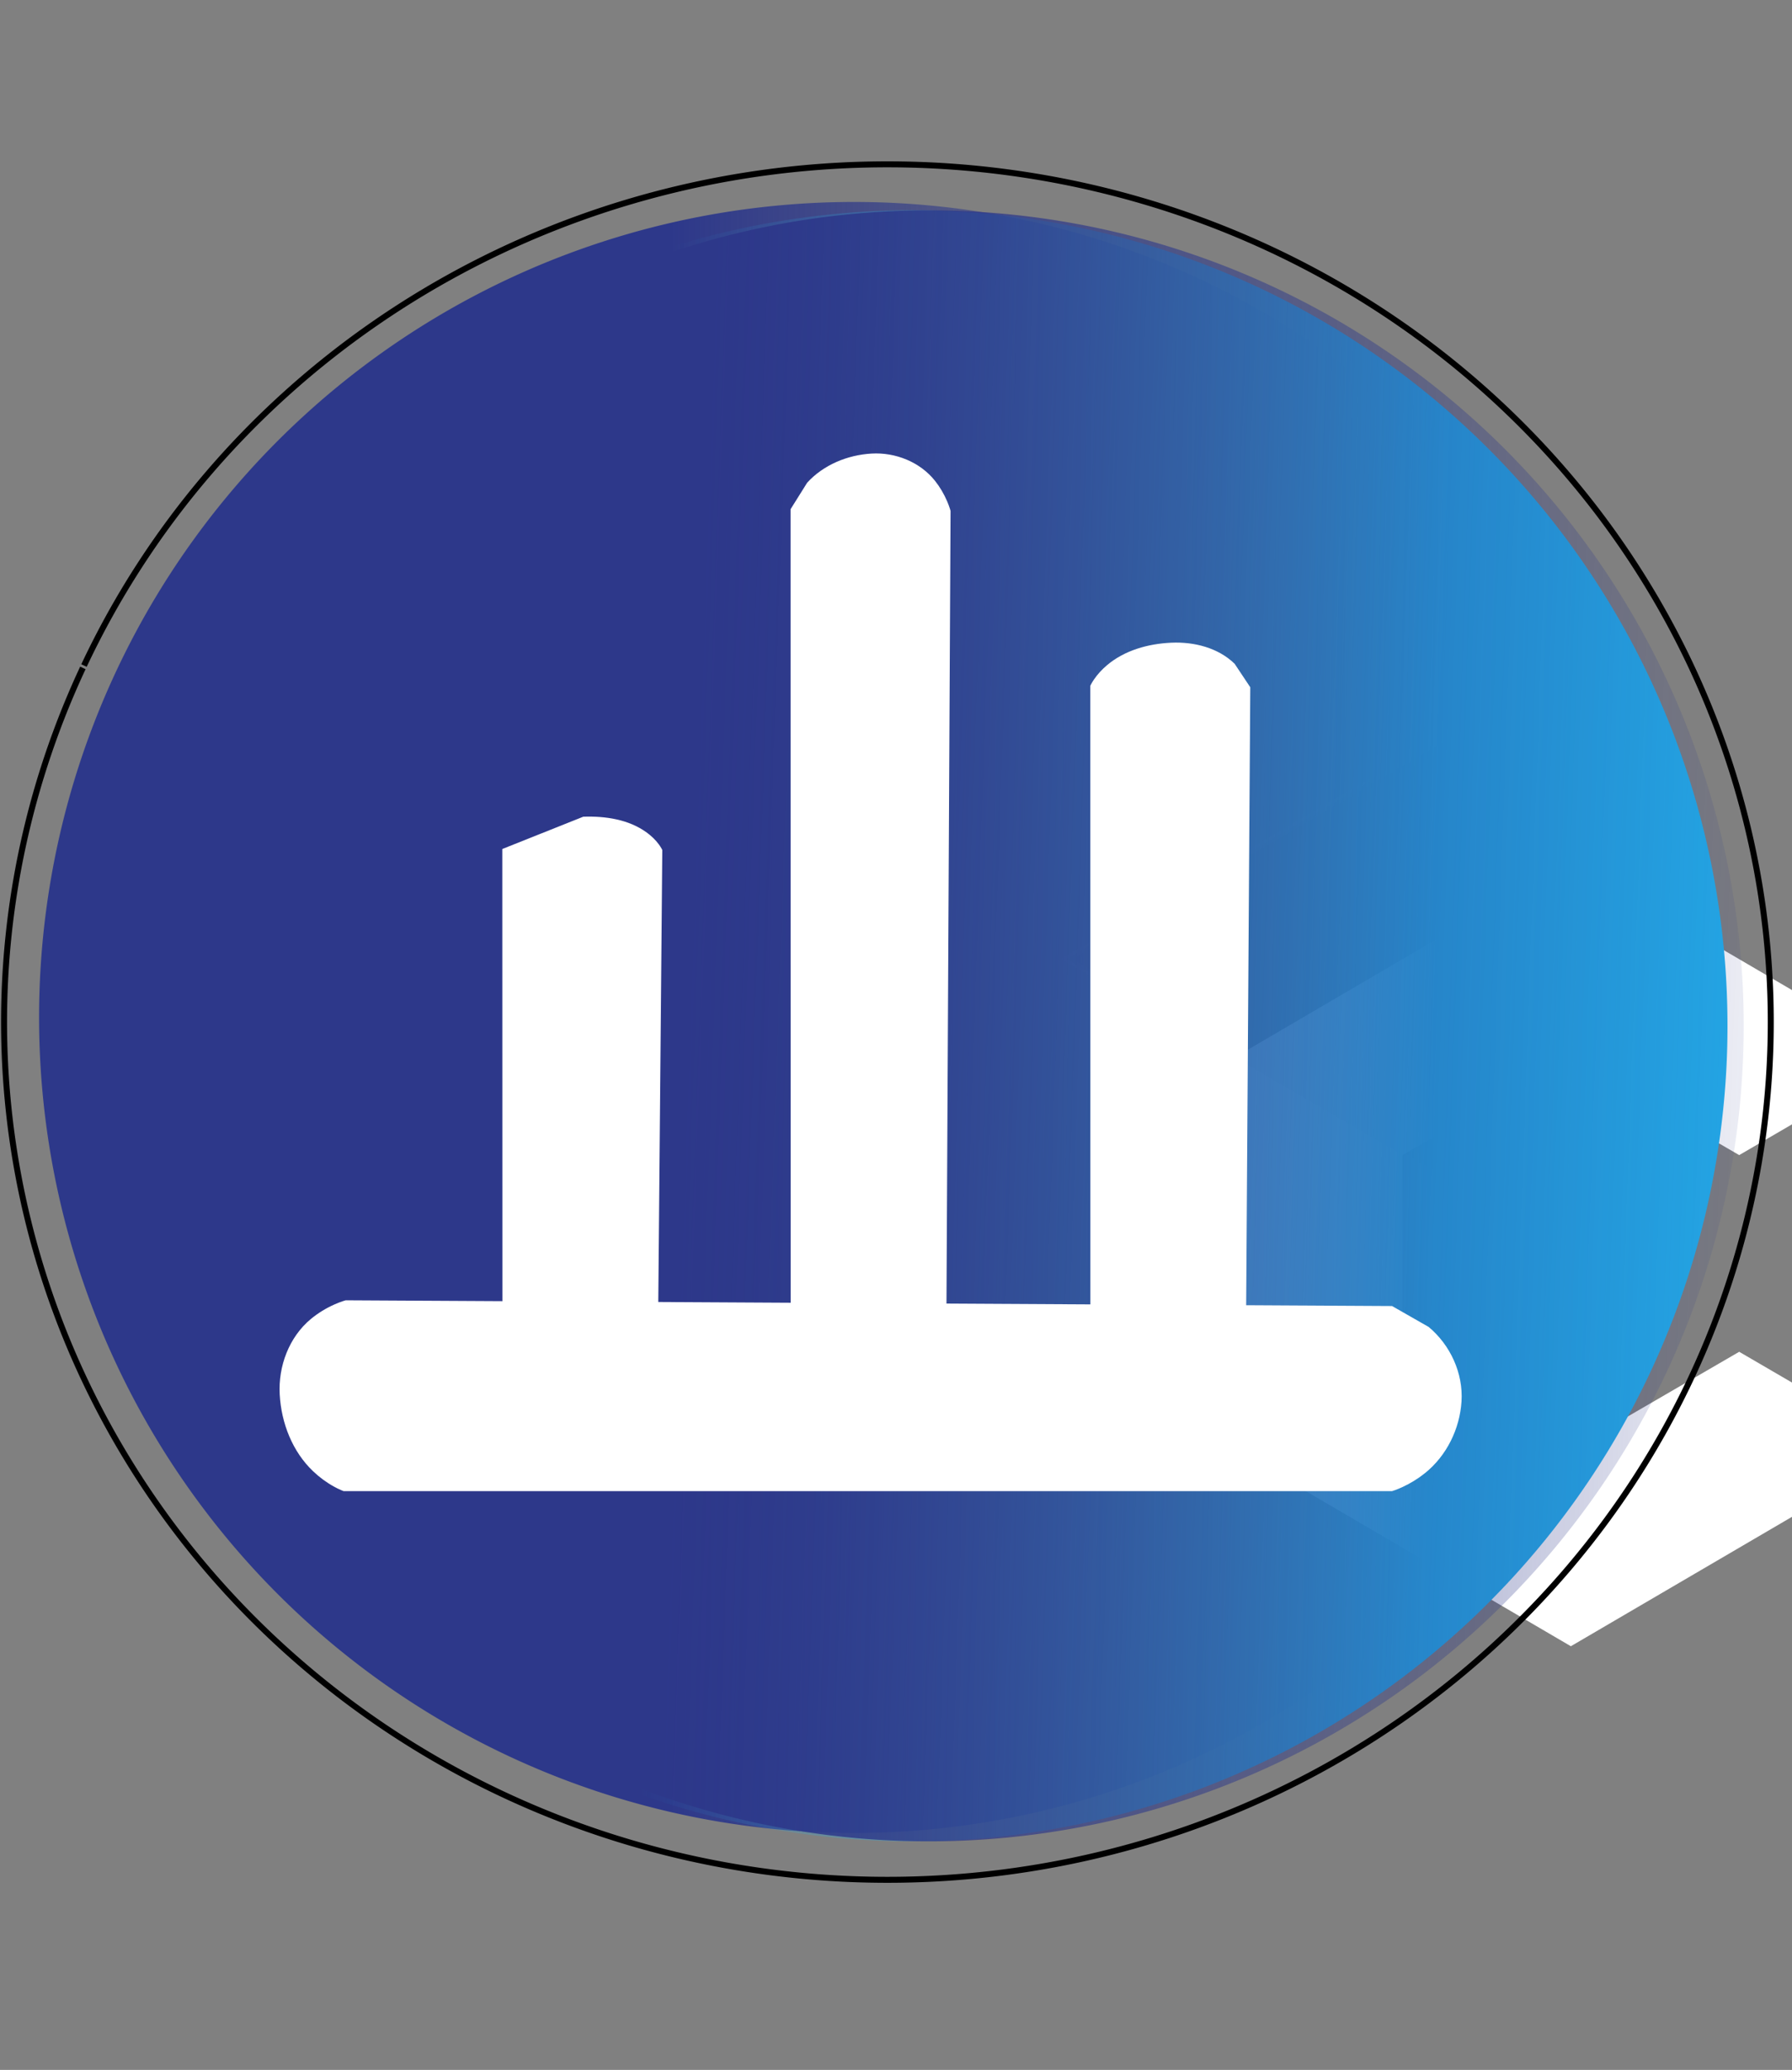<?xml version="1.0" encoding="UTF-8" standalone="no"?>
<svg
   xmlns:dc="http://purl.org/dc/elements/1.1/"
   xmlns:cc="http://creativecommons.org/ns#"
   xmlns:rdf="http://www.w3.org/1999/02/22-rdf-syntax-ns#"
   xmlns:svg="http://www.w3.org/2000/svg"
   xmlns="http://www.w3.org/2000/svg"
   xmlns:xlink="http://www.w3.org/1999/xlink"
   xmlns:sodipodi="http://sodipodi.sourceforge.net/DTD/sodipodi-0.dtd"
   xmlns:inkscape="http://www.inkscape.org/namespaces/inkscape"
   inkscape:version="1.0 (4035a4fb49, 2020-05-01)"
   sodipodi:docname="sygnet.svg"
   xml:space="preserve"
   enable-background="new 0 0 173.2 200"
   viewBox="0 0 173.2 200"
   height="200px"
   width="173.2px"
   y="0px"
   x="0px"
   id="Warstwa_1"
   version="1.1"><rect x="0" y="0" width="173.2" height="200" fill="#808080" stroke="none"/><defs
   id="defs21"><linearGradient
     gradientTransform="matrix(0.563,0,0,0.569,-30.781,-379.058)"
     gradientUnits="userSpaceOnUse"
     y2="840.934"
     x2="285.714"
     y1="840.934"
     x1="170"
     id="linearGradient4175"
     xlink:href="#linearGradient4169"
     inkscape:collect="always" /><linearGradient
     id="linearGradient4169"
     inkscape:collect="always"><stop
       id="stop4171"
       offset="0"
       style="stop-color:#2d388a;stop-opacity:1;" /><stop
       id="stop4173"
       offset="1"
       style="stop-color:#2d388a;stop-opacity:0;" /></linearGradient><linearGradient
     gradientTransform="matrix(0.563,0,0,0.569,101.026,381.701)"
     gradientUnits="userSpaceOnUse"
     y2="-842.332"
     x2="-290.341"
     y1="-846.619"
     x1="-424.577"
     id="linearGradient4195"
     xlink:href="#linearGradient4189"
     inkscape:collect="always" /><linearGradient
     id="linearGradient4189"
     inkscape:collect="always"><stop
       id="stop4191"
       offset="0"
       style="stop-color:#22b1ee;stop-opacity:1;" /><stop
       id="stop4193"
       offset="1"
       style="stop-color:#22b1ee;stop-opacity:0;" /></linearGradient><linearGradient
     gradientTransform="matrix(0.563,0,0,0.569,-23.548,-378.246)"
     y2="846.648"
     x2="360"
     y1="839.505"
     x1="160"
     gradientUnits="userSpaceOnUse"
     id="linearGradient4201"
     xlink:href="#linearGradient4169"
     inkscape:collect="always" /><inkscape:path-effect
     hide_knot="false"
     lpeversion="0"
     fuse_tolerance="0"
     vertical_pattern="false"
     prop_units="false"
     tang_offset="0"
     normal_offset="0"
     spacing="0"
     scale_y_rel="false"
     prop_scale="1"
     copytype="single_stretched"
     pattern="m -158.647,-86.852 h 0.563"
     is_visible="true"
     id="path-effect4205"
     effect="skeletal" /><inkscape:path-effect
     hide_knot="false"
     lpeversion="0"
     effect="skeletal"
     id="path-effect4221"
     is_visible="true"
     pattern="m -158.647,-86.852 h 0.563"
     copytype="single_stretched"
     prop_scale="1"
     scale_y_rel="false"
     spacing="0"
     normal_offset="0"
     tang_offset="0"
     prop_units="false"
     vertical_pattern="false"
     fuse_tolerance="0" /><inkscape:path-effect
     hide_knot="false"
     lpeversion="0"
     effect="skeletal"
     id="path-effect4221-2"
     is_visible="true"
     pattern="m -212.975,-97.766 h 0.563"
     copytype="single_stretched"
     prop_scale="1"
     scale_y_rel="false"
     spacing="0"
     normal_offset="0"
     tang_offset="0"
     prop_units="false"
     vertical_pattern="false"
     fuse_tolerance="0" /><inkscape:path-effect
     hide_knot="false"
     lpeversion="0"
     effect="skeletal"
     id="path-effect4221-6"
     is_visible="true"
     pattern="m -102.161,-56.64 h 0.563"
     copytype="single_stretched"
     prop_scale="1"
     scale_y_rel="false"
     spacing="0"
     normal_offset="0"
     tang_offset="0"
     prop_units="false"
     vertical_pattern="false"
     fuse_tolerance="0" /></defs><sodipodi:namedview
   inkscape:current-layer="Warstwa_1"
   inkscape:window-maximized="1"
   inkscape:window-y="-11"
   inkscape:window-x="-11"
   inkscape:cy="96.478489"
   inkscape:cx="7.1496229"
   inkscape:zoom="2.8284271"
   showgrid="false"
   id="namedview19"
   inkscape:window-height="986"
   inkscape:window-width="1920"
   inkscape:pageshadow="2"
   inkscape:pageopacity="0"
   guidetolerance="10"
   gridtolerance="10"
   objecttolerance="10"
   borderopacity="1"
   bordercolor="#666666"
   pagecolor="#ffffff" />

<polygon
   transform="matrix(0.563,0,0,0.569,103.07,64.213)"
   id="polygon4"
   points="144.3,66.7 86.6,33.3 28.9,66.7 28.9,133.3 86.6,166.7 144.3,133.3 115.5,116.7 86.6,133.3 57.7,116.7 57.7,83.3 86.6,66.7 115.5,83.3 "
   fill="#ffffff" />
<polygon
   transform="matrix(0.563,0,0,0.569,103.07,64.213)"
   id="polygon6"
   points="86.6,0 0,50 86.6,100 "
   enable-background="new    "
   stroke-miterlimit="10"
   stroke="#ffffff"
   opacity="0.04" />


<polygon
   transform="matrix(0.563,0,0,0.569,103.07,64.213)"
   id="polygon12"
   points="0,150 86.6,100 0,50 "
   fill-opacity="0" />


<path
   sodipodi:arc-type="arc"
   inkscape:export-ydpi="96"
   inkscape:export-xdpi="96"
   d="M 10.905,65.555 A 78.761,78.796 0 0 1 115.224,26.62 78.761,78.796 0 0 1 154.223,130.955 78.761,78.796 0 0 1 49.963,170.051 78.761,78.796 0 0 1 10.805,65.775"
   sodipodi:open="true"
   sodipodi:end="3.5672261"
   sodipodi:start="3.5702979"
   sodipodi:ry="78.795921"
   sodipodi:rx="78.761406"
   sodipodi:cy="98.309998"
   sodipodi:cx="82.538803"
   sodipodi:type="arc"
   id="path4150"
   style="opacity:1;fill:url(#linearGradient4175);fill-opacity:1;fill-rule:evenodd;stroke:none;stroke-width:0.874;stroke-miterlimit:4;stroke-dasharray:none;stroke-opacity:1" /><path
   sodipodi:arc-type="arc"
   inkscape:export-ydpi="96"
   inkscape:export-xdpi="96"
   transform="matrix(-1,0.01,-0.01,-1,0,0)"
   style="opacity:1;fill:url(#linearGradient4195);fill-opacity:1;fill-rule:evenodd;stroke:none;stroke-width:0.874;stroke-miterlimit:4;stroke-dasharray:none;stroke-opacity:1"
   id="path4177"
   sodipodi:type="arc"
   sodipodi:cx="-87.199814"
   sodipodi:cy="-99.99041"
   sodipodi:rx="78.76149"
   sodipodi:ry="78.795845"
   sodipodi:start="3.5702979"
   sodipodi:end="3.5672261"
   sodipodi:open="true"
   d="m -158.834,-132.745 a 78.761,78.796 0 0 1 104.32,-38.935 78.761,78.796 0 0 1 38.999,104.335 78.761,78.796 0 0 1 -104.26,39.096 78.761,78.796 0 0 1 -39.159,-104.275" /><path
   sodipodi:arc-type="arc"
   inkscape:export-ydpi="96"
   inkscape:export-xdpi="96"
   style="opacity:1;fill:url(#linearGradient4201);fill-opacity:1;fill-rule:evenodd;stroke:none;stroke-width:0.874;stroke-miterlimit:4;stroke-dasharray:none;stroke-opacity:1"
   id="path4197"
   sodipodi:type="arc"
   sodipodi:cx="89.772003"
   sodipodi:cy="99.122345"
   sodipodi:rx="78.761406"
   sodipodi:ry="78.795921"
   sodipodi:start="3.5702979"
   sodipodi:end="3.5672261"
   sodipodi:open="true"
   d="M 18.138,66.367 A 78.761,78.796 0 0 1 122.458,27.432 78.761,78.796 0 0 1 161.456,131.767 78.761,78.796 0 0 1 57.197,170.863 78.761,78.796 0 0 1 18.038,66.588" /><path
   inkscape:export-ydpi="96"
   inkscape:export-xdpi="96"
   sodipodi:nodetypes="ccsccsc"
   inkscape:connector-curvature="0"
   inkscape:original-d="M 33.217221,144.08033 H 134.53524 c 0,0 6.27796,-1.76207 6.72244,-8.66289 0.44703,-6.94068 -6.71208,-9.22269 -6.71208,-9.22269 l -101.132663,-0.5546 c 0,0 -6.790104,1.73228 -6.377963,9.1034 0.412153,7.37113 6.182247,9.33678 6.182247,9.33678 z"
   inkscape:path-effect="#path-effect4205"
   id="path4203"
   d="M 33.217,144.08 H 134.535 c 0.007,-0.002 0.014,-0.004 0.021,-0.006 0.018,-0.006 0.037,-0.011 0.055,-0.017 0.068,-0.022 0.136,-0.045 0.204,-0.069 0,0 0,0 1e-5,0 0.245,-0.088 0.485,-0.188 0.722,-0.297 l 0,0 c 0.787,-0.362 1.53,-0.821 2.205,-1.364 l 0,0 1e-5,-1e-5 0,0 c 2.075,-1.67 3.344,-4.251 3.515,-6.909 l 0,-1e-5 c 0.176,-2.726 -1.077,-5.458 -3.177,-7.205 l -1e-5,0 -3.535,-2.018 -101.133,-0.555 c -0.007,0.002 -0.015,0.004 -0.022,0.006 -0.02,0.005 -0.039,0.011 -0.059,0.017 -0.073,0.021 -0.146,0.045 -0.219,0.069 -4e-6,0 -8e-6,0 -1.2e-5,0 -4e-6,0 -8e-6,0 -1.2e-5,1e-5 -0.261,0.087 -0.516,0.189 -0.768,0.3 -0.821,0.363 -1.595,0.834 -2.287,1.405 -4e-6,1e-5 -7e-6,1e-5 -10e-6,1e-5 -2.114,1.746 -3.176,4.569 -3.023,7.306 0,0 0,1e-5 1e-6,1e-5 0.154,2.761 1.227,5.517 3.233,7.421 3e-6,0 6e-6,1e-5 9e-6,1e-5 0.609,0.578 1.291,1.082 2.027,1.486 3e-6,1e-5 7e-6,1e-5 1.1e-5,1e-5 0.216,0.119 0.437,0.229 0.664,0.327 h 0 c 0.062,0.027 0.125,0.053 0.188,0.077 0.017,0.006 0.034,0.013 0.051,0.019 0.006,0.002 0.013,0.005 0.019,0.007 8.7e-5,3e-5 1.3e-4,4e-5 1.3e-4,4e-5 z"
   style="fill:#ffffff;fill-opacity:1;fill-rule:evenodd;stroke:none;stroke-width:0.566px;stroke-linecap:butt;stroke-linejoin:miter;stroke-opacity:1" /><path
   inkscape:export-ydpi="96"
   inkscape:export-xdpi="96"
   style="fill:#ffffff;fill-opacity:1;fill-rule:evenodd;stroke:none;stroke-width:0.566px;stroke-linecap:butt;stroke-linejoin:miter;stroke-opacity:1"
   d="m 76.408,49.205 0.012,88.141 c 0.002,0.006 0.004,0.013 0.005,0.019 0.005,0.016 0.009,0.032 0.014,0.048 0.018,0.06 0.038,0.119 0.058,0.178 10e-7,0 2e-6,1e-5 4e-6,1e-5 0.074,0.213 0.158,0.422 0.25,0.628 0,10e-6 10e-7,10e-6 2e-6,10e-6 0.303,0.682 0.687,1.329 1.145,1.918 l 0,0 3e-6,1e-5 0,0 c 1.382,1.78 3.546,2.906 5.794,3.056 l 5e-6,0 c 2.304,0.154 4.596,-0.962 6.041,-2.763 l 1.693,-3.077 0.453,-87.98 c -0.002,-0.007 -0.003,-0.013 -0.005,-0.02 -0.005,-0.017 -0.009,-0.035 -0.014,-0.052 -0.018,-0.064 -0.038,-0.128 -0.058,-0.191 -1e-6,-3e-6 -2e-6,-7e-6 -3e-6,-1e-5 l 0,0 c -0.073,-0.227 -0.158,-0.449 -0.252,-0.668 -1e-6,-3e-6 -3e-6,-7e-6 -4e-6,-1e-5 -0.304,-0.711 -0.698,-1.385 -1.179,-1.989 -2e-6,-3e-6 -4e-6,-6e-6 -7e-6,-9e-6 -1.443,-1.811 -3.815,-2.762 -6.127,-2.627 -4e-6,0 -7e-6,0 -1.1e-5,10e-7 -2.332,0.135 -4.645,1.089 -6.222,2.812 -3e-6,3e-6 -5e-6,6e-6 -8e-6,8e-6 l -1.608,2.567 z"
   id="path4219"
   inkscape:path-effect="#path-effect4221"
   inkscape:original-d="m 76.407924,49.205031 0.01243,88.140869 c 0,0 1.478638,5.4613 7.266466,5.84733 5.82125,0.38832 7.734314,-5.83993 7.734314,-5.83993 l 0.452761,-87.979647 c 0,0 -1.453715,-5.906854 -7.635885,-5.547644 -6.182195,0.359204 -7.830093,5.379022 -7.830093,5.379022 z"
   inkscape:connector-curvature="0"
   sodipodi:nodetypes="ccsccsc" /><path
   inkscape:export-ydpi="96"
   inkscape:export-xdpi="96"
   style="fill:#ffffff;fill-opacity:1;fill-rule:evenodd;stroke:none;stroke-width:0.566px;stroke-linecap:butt;stroke-linejoin:miter;stroke-opacity:1"
   d="m 48.547,82.037 0.012,51.166 7.266,3.394 c 2.119,0.082 4.316,-0.358 6.035,-1.6 l 2e-6,0 1.699,-1.79 0.453,-51.073 c -0.006,-0.015 -0.013,-0.029 -0.02,-0.044 -0.019,-0.038 -0.038,-0.075 -0.059,-0.112 -10e-7,-2e-6 -2e-6,-4e-6 -3e-6,-6e-6 -0.076,-0.135 -0.162,-0.265 -0.254,-0.39 -10e-7,-2e-6 -3e-6,-4e-6 -4e-6,-6e-6 -0.328,-0.445 -0.735,-0.829 -1.182,-1.154 -2e-6,-2e-6 -4e-6,-3e-6 -6e-6,-4e-6 -1.732,-1.259 -3.981,-1.593 -6.121,-1.521 l -7.83,3.122 z"
   id="path4219-5"
   inkscape:path-effect="#path-effect4221-2"
   inkscape:original-d="m 48.547465,82.037454 0.01243,51.166256 c 0,0 1.478627,3.17033 7.266459,3.3944 5.821276,0.22545 7.734329,-3.39009 7.734329,-3.39009 l 0.45276,-51.07267 c 0,0 -1.453711,-3.428958 -7.63588,-3.220433 -6.1822,0.208517 -7.830096,3.122537 -7.830096,3.122537 z"
   inkscape:connector-curvature="0"
   sodipodi:nodetypes="ccsccsc" /><path
   inkscape:export-ydpi="96"
   inkscape:export-xdpi="96"
   style="fill:#ffffff;fill-opacity:1;fill-rule:evenodd;stroke:none;stroke-width:0.566px;stroke-linecap:butt;stroke-linejoin:miter;stroke-opacity:1"
   d="m 105.376,66.275 0.012,68.421 1.475,2.169 1e-5,0 c 1.51,1.509 3.66,2.259 5.791,2.37 l 0,0 c 2.197,0.114 4.457,-0.613 6.038,-2.142 l 1e-5,0 1.696,-2.391 0.453,-68.296 -1.511,-2.269 -1e-5,-7e-6 c -1.587,-1.545 -3.912,-2.137 -6.124,-2.037 h 0 c 0,0 -1e-5,0 -1e-5,0 -2.235,0.101 -4.513,0.734 -6.219,2.18 l 0,0 c -10e-6,2e-6 -10e-6,3e-6 -10e-6,5e-6 -0.472,0.4 -0.898,0.857 -1.248,1.369 -0.099,0.145 -0.192,0.295 -0.275,0.449 l 0,0 c -0.023,0.042 -0.045,0.085 -0.065,0.128 l 0,0 c -0.008,0.016 -0.015,0.033 -0.022,0.049 z"
   id="path4219-6"
   inkscape:path-effect="#path-effect4221-6"
   inkscape:original-d="m 105.37554,66.274827 0.0124,68.421073 c 0,0 1.47865,4.23946 7.26648,4.53911 5.82126,0.30144 7.73432,-4.53336 7.73432,-4.53336 l 0.45276,-68.295936 c 0,0 -1.4537,-4.585311 -7.63588,-4.306459 -6.1822,0.278833 -7.83009,4.175572 -7.83009,4.175572 z"
   inkscape:connector-curvature="0"
   sodipodi:nodetypes="ccsccsc" /><path
   sodipodi:arc-type="arc"
   inkscape:export-ydpi="96"
   inkscape:export-xdpi="96"
   d="M 8.119,64.305 A 85.378,82.878 0 0 1 121.202,23.352 85.378,82.878 0 0 1 163.476,133.093 85.378,82.878 0 0 1 50.458,174.214 85.378,82.878 0 0 1 8.01,64.537"
   sodipodi:open="true"
   sodipodi:end="3.5672261"
   sodipodi:start="3.5702979"
   sodipodi:ry="82.87841"
   sodipodi:rx="85.377998"
   sodipodi:cy="98.756958"
   sodipodi:cx="85.770271"
   sodipodi:type="arc"
   id="path4285"
   style="opacity:1;fill:none;fill-opacity:1;fill-rule:evenodd;stroke:#000000;stroke-width:0.578;stroke-miterlimit:4;stroke-dasharray:none;stroke-opacity:1" /></svg>
